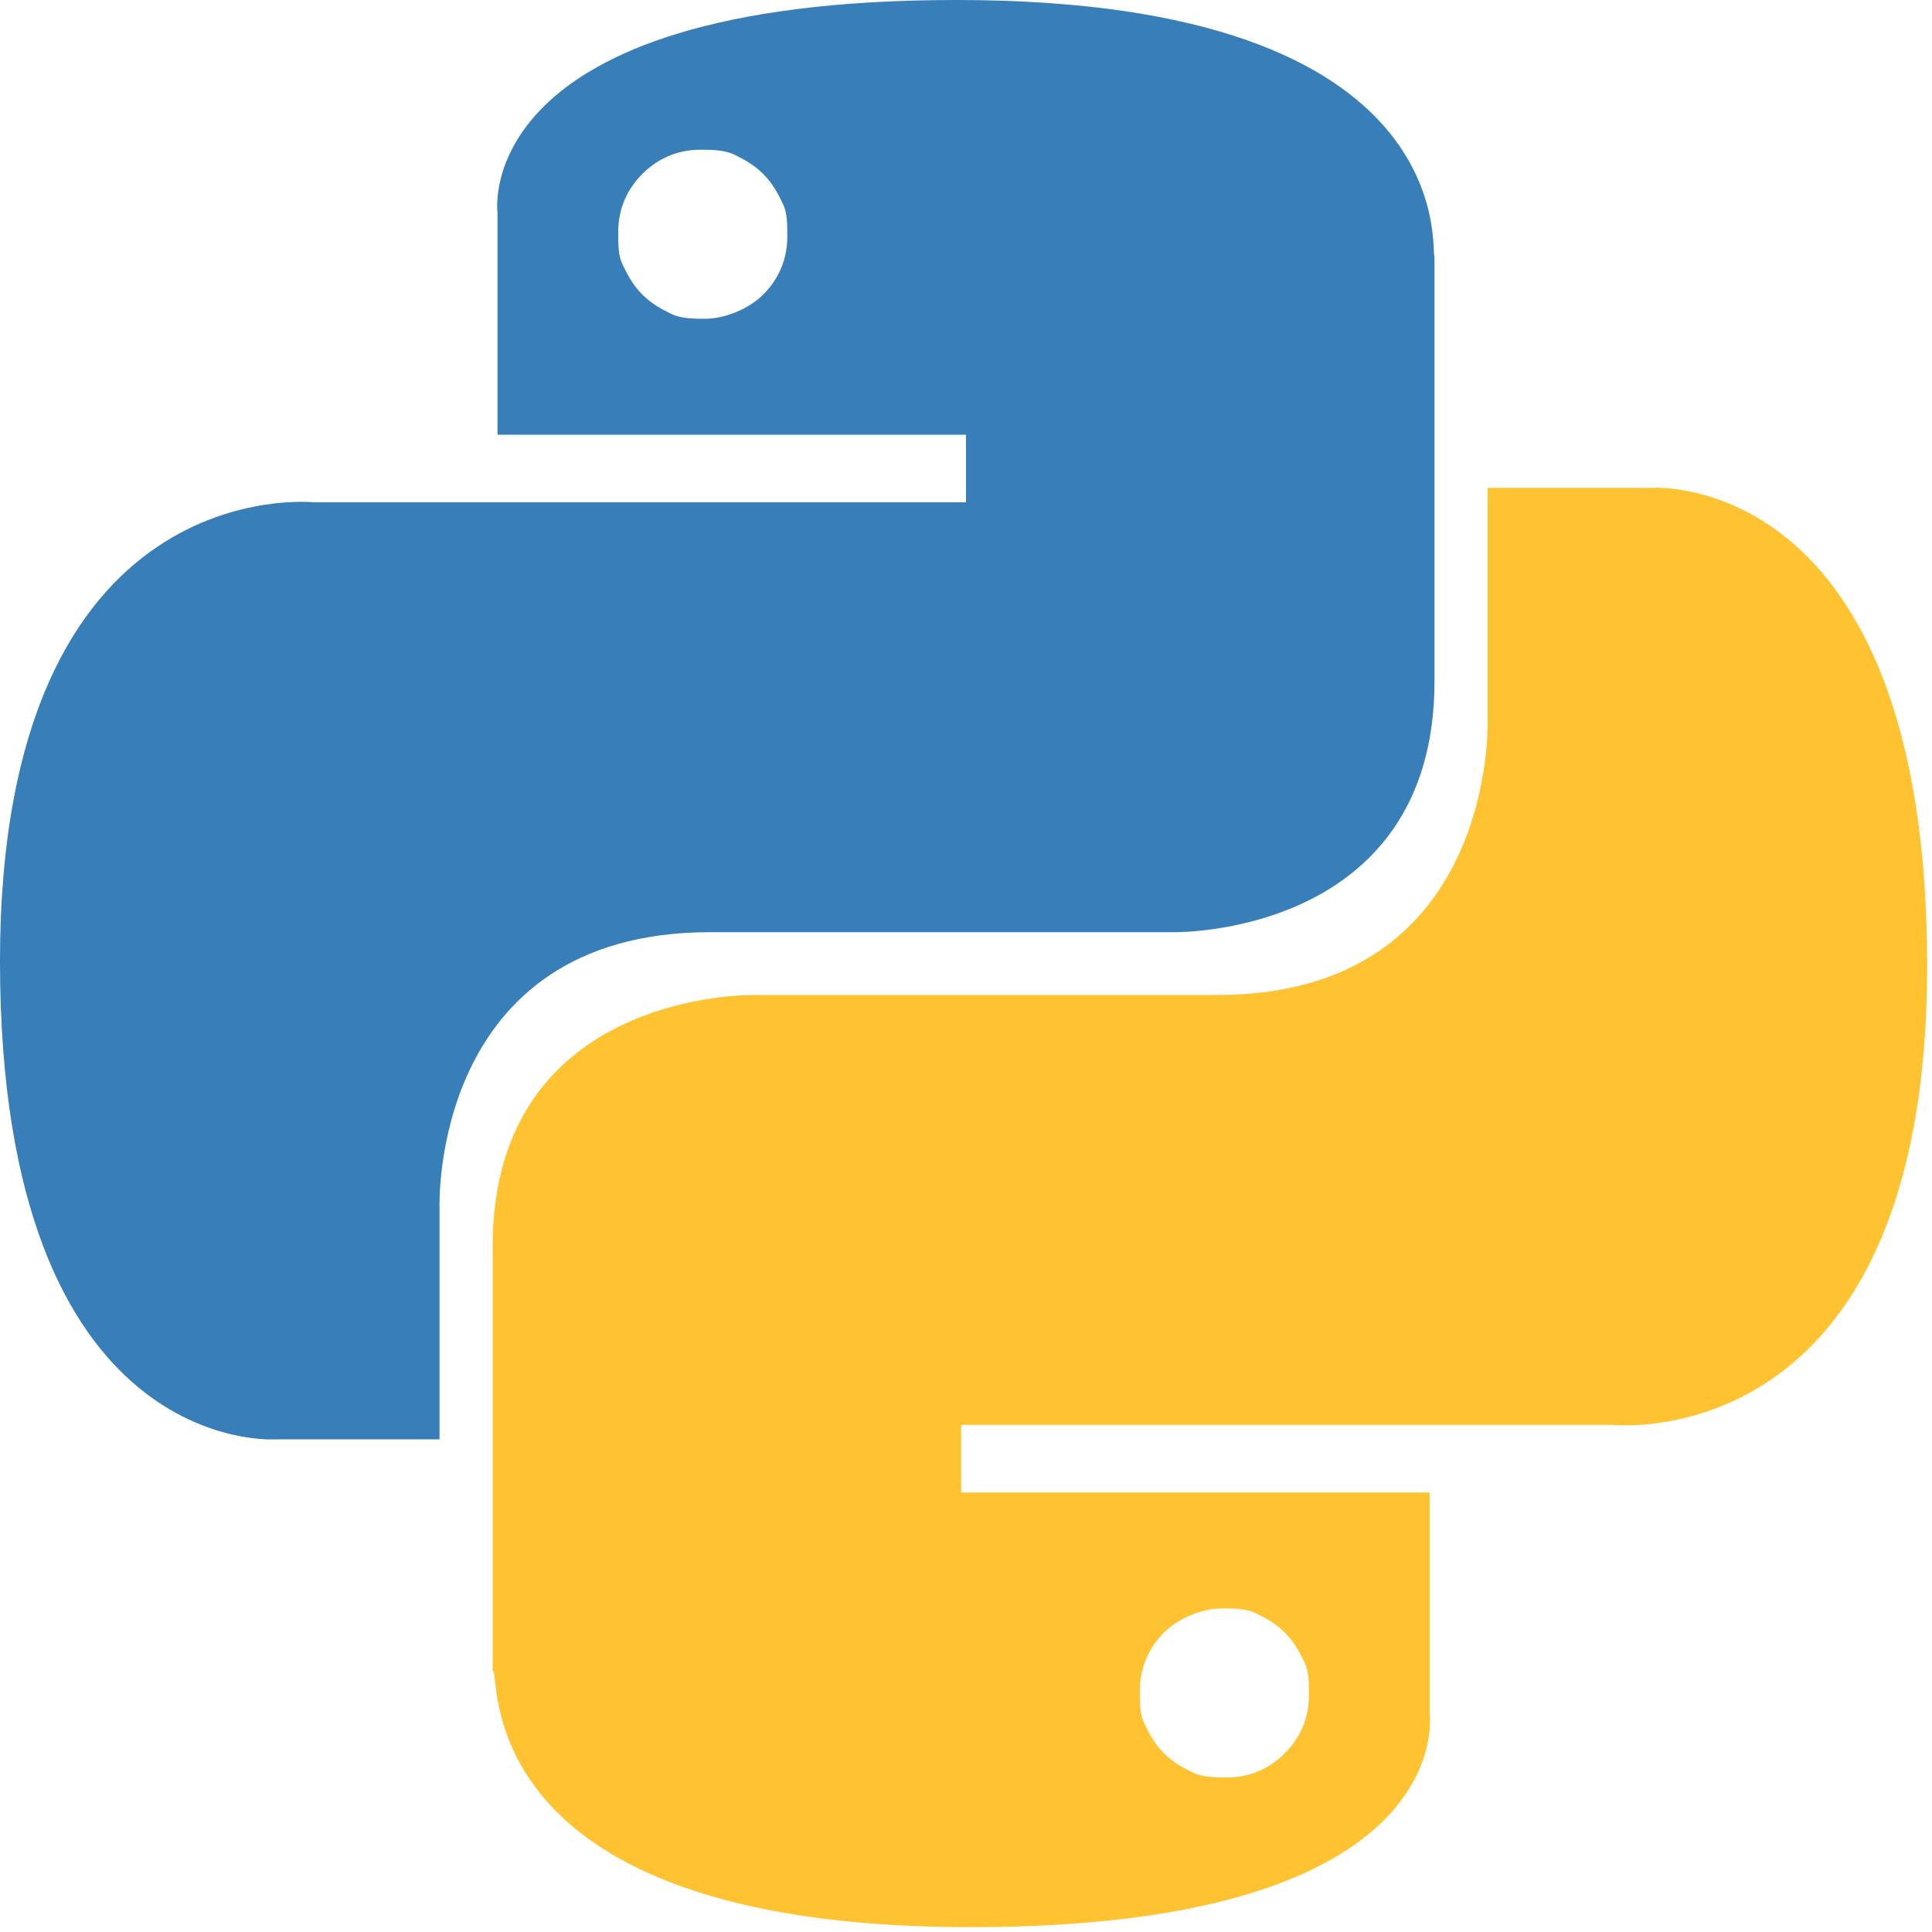 <svg width="24" height="24" viewBox="0 0 24 24" fill="none" xmlns="http://www.w3.org/2000/svg">
<path d="M11.88 0C5.82 0 6.18 2.64 6.18 2.64V5.4H12V6.24H3.9C3.9 6.24 0 5.82 0 11.94C0 18.12 3.42 17.88 3.42 17.88H5.46V15C5.46 15 5.34 11.58 8.82 11.58H14.58C14.58 11.58 17.82 11.64 17.82 8.46V3.18C17.76 3.18 18.24 0 11.88 0ZM8.7 1.86C8.82 1.86 9 1.86 9.12 1.92C9.24 1.98 9.36 2.04 9.48 2.16C9.6 2.28 9.66 2.4 9.72 2.52C9.78 2.64 9.78 2.76 9.78 2.94C9.78 3.24 9.66 3.48 9.48 3.66C9.3 3.84 9 3.96 8.76 3.96C8.64 3.96 8.46 3.96 8.34 3.9C8.22 3.84 8.1 3.78 7.98 3.66C7.86 3.54 7.8 3.42 7.74 3.3C7.68 3.18 7.68 3.06 7.68 2.88C7.68 2.58 7.8 2.34 7.98 2.16C8.16 1.98 8.4 1.86 8.7 1.86Z" fill="#387EB8"/>
<path d="M12.06 23.94C18.12 23.94 17.76 21.3 17.76 21.3V18.54H11.94V17.7H20.04C20.04 17.7 23.94 18.12 23.94 12C23.94 5.82 20.52 6.06 20.52 6.06H18.48V8.94C18.48 8.94 18.6 12.36 15.12 12.36H9.36C9.36 12.36 6.12 12.3 6.12 15.48V20.76C6.24 20.7 5.7 23.94 12.06 23.94ZM15.24 22.08C15.12 22.08 14.94 22.08 14.82 22.02C14.7 21.96 14.58 21.9 14.46 21.78C14.34 21.66 14.28 21.54 14.22 21.42C14.16 21.3 14.16 21.18 14.16 21C14.16 20.7 14.28 20.46 14.46 20.28C14.64 20.1 14.94 19.98 15.18 19.98C15.3 19.98 15.48 19.98 15.6 20.04C15.72 20.1 15.84 20.16 15.96 20.28C16.08 20.4 16.14 20.52 16.2 20.64C16.26 20.76 16.26 20.88 16.26 21.06C16.26 21.36 16.14 21.6 15.96 21.78C15.78 21.96 15.54 22.08 15.24 22.08Z" fill="#FFC331"/>
</svg>